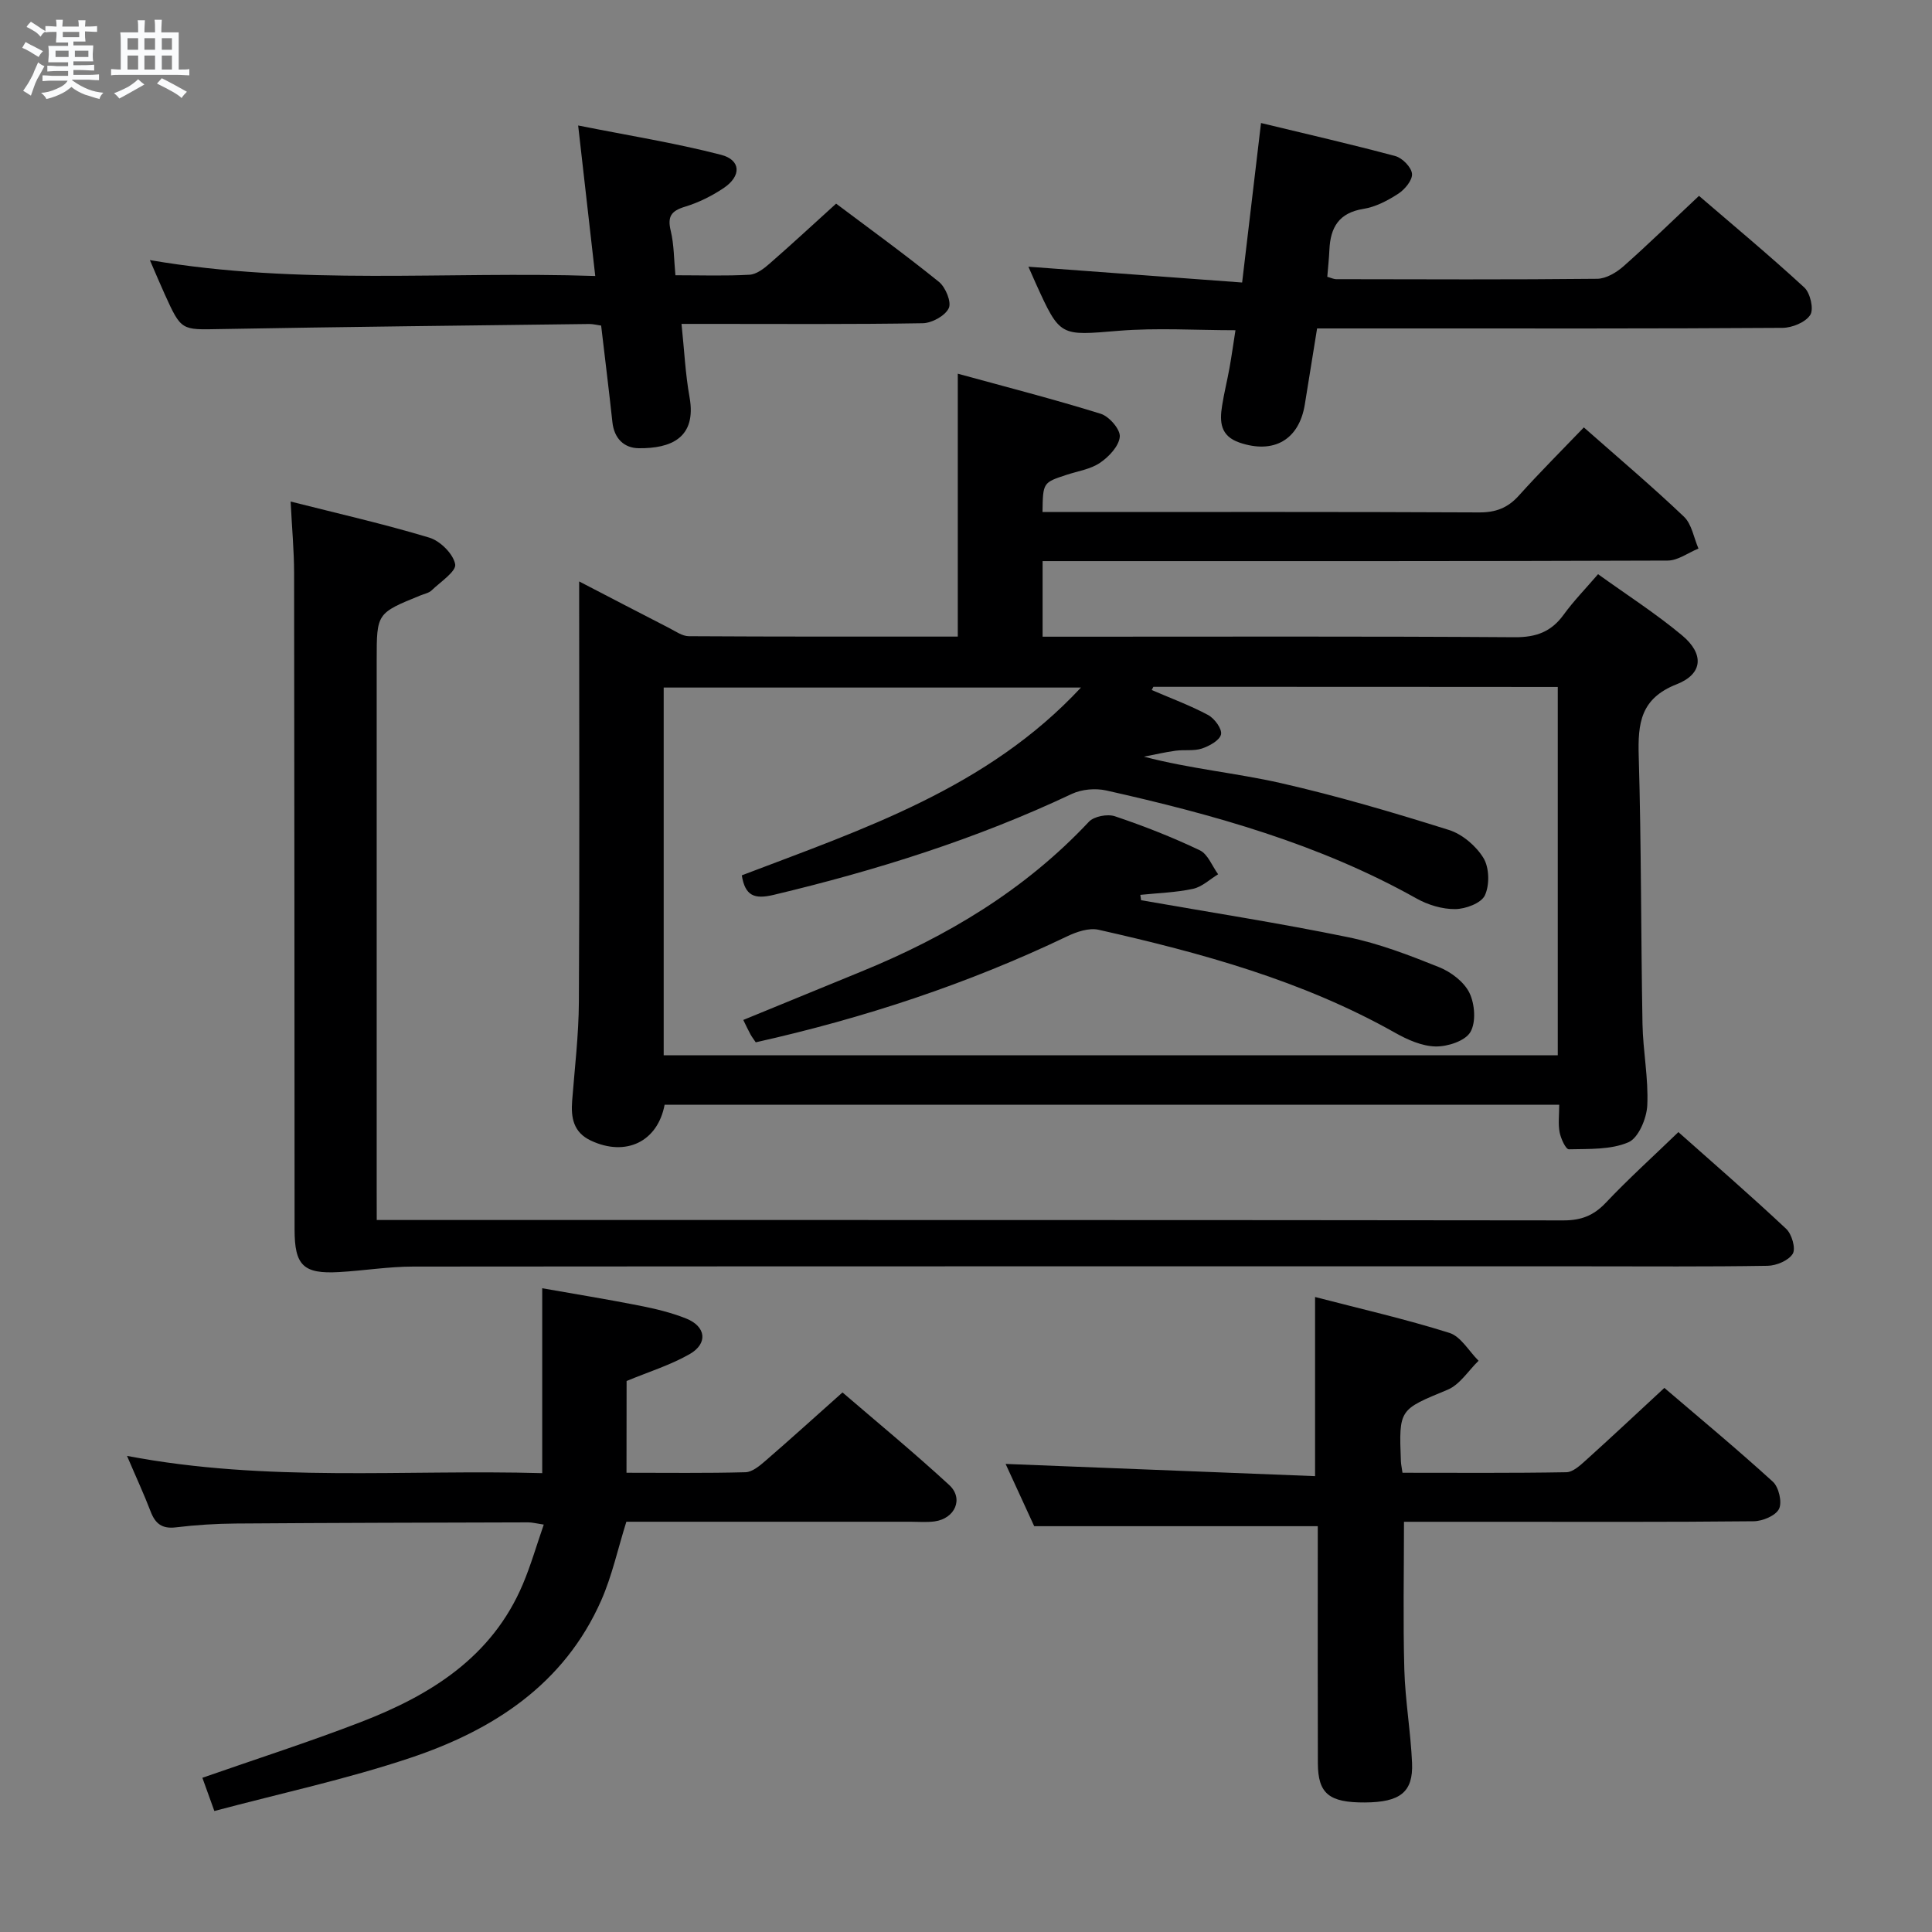 <svg enable-background="new 0 0 400 400" viewBox="0 0 400 400" xmlns="http://www.w3.org/2000/svg"><rect x="0" y="0" width="400" height="400" fill="#808080" stroke="none"/><path d="m6.8 9.5c.6.3 1.3.7 2.1 1.1-.4.4-.7.8-.9 1.2-.7-.4-1.3-.8-1.8-1.1s-1.1-.6-1.6-.8c.2-.4.5-.8.7-1.2.4.2.8.5 1.5.8zm.9 6.9c-.3.6-.5 1.1-.7 1.7s-.4 1.1-.6 1.7c-.6-.4-1.1-.7-1.6-1 .7-1 1.2-1.8 1.5-2.4.3-.5.6-1.1.8-1.7.3-.6.5-1.2.8-1.8.3.3.8.6 1.3.8-.7 1.3-1.2 2.2-1.5 2.7zm.1-11c.4.3 1 .7 1.7 1.1-.5.2-.8.6-1.1 1.1-.5-.6-1-1-1.4-1.2s-.9-.6-1.5-.8c.2-.4.5-.7.9-1.1.5.3.9.6 1.4.9zm10.5 13.1c1 .4 2 .6 3.1.7-.4.4-.7.8-.8 1.3-.9-.2-1.9-.6-3-.9-1-.4-2-.9-2.8-1.6-.5.4-1.1.9-1.9 1.3s-1.9.9-3.3 1.2c-.1-.3-.5-.8-1.1-1.3 1 0 2.1-.3 3.2-.8 1.2-.5 1.9-1 2.3-1.7h-3.2c-.4 0-1 0-2 .1v-1.2c1 0 1.7.1 2 .1h3.3v-1h-2.3c-.2 0-.9 0-2 .1v-1.2c1.2 0 1.9.1 2 .1h2.3v-.8h-4.1c0-.7.1-1.2.1-1.6 0-.5 0-1.1-.1-1.8h4.1v-.7h-2.5c0-.6.1-1.1.1-1.6v-.6h-.5c-.4 0-1 0-1.8.1v-1.3c1.2 0 1.9.1 2.1.1h.2c0-.3 0-.8-.1-1.4h1.4c0 .6-.1 1-.1 1.4h3.4c0-.4 0-.8-.1-1.3h1.5c0 .4-.1.9-.1 1.3.7 0 1.5 0 2.5-.1v1.2c-1 0-1.8-.1-2.5-.1v.6c0 .3 0 .8.1 1.5h-2.5v.8h4.1c0 .7-.1 1.3-.1 1.8s0 1 .1 1.5h-4.1v.8h1.4c.8 0 1.8 0 2.9-.1v1.2c-1 0-1.9-.1-2.8-.1h-1.5v1h3.2c.3 0 1 0 2.1-.1v1.2c-1.1 0-1.8-.1-2.1-.1h-3.4l-.1.1c1.4 1 2.4 1.5 3.4 1.9zm-4.1-6.7v-1.3h-2.7v1.3zm2.2-4.1v-1.1h-3.4v1.1zm1.9 4.1v-1.3h-2.8v1.3z" fill="#fafbfc"/><path d="m37 6.7v2.3 5.4c1 0 1.8 0 2.2-.1v1.3c-.6 0-1.5-.1-2.5-.1h-11.9c-.7 0-1.3 0-1.8.1v-1.3c.5 0 1.1.1 2 .1v-5.2c0-1 0-1.8-.1-2.5h3.7c0-1.3 0-2.1-.1-2.5h1.5c0 .4-.1 1.3-.1 2.5h2.2c0-1.2 0-2.1-.1-2.6h1.5c0 .4-.1 1.3-.1 2.6zm-12.3 13.7c-.3-.4-.7-.8-1.1-1.1 1.1-.4 2.1-.9 2.9-1.3.8-.5 1.5-1 2.1-1.6.4.4.9.8 1.3 1.1-2.5 1.4-4.2 2.4-5.2 2.9zm3.9-10.1v-2.4h-2.2v2.4zm0 4.1v-2.9h-2.2v2.9zm3.5-4.1v-2.4h-2.2v2.4zm0 4.1v-2.9h-2.2v2.9zm.4 2.9 1-1.1c.6.3 1.4.7 2.5 1.3s2 1.1 2.7 1.5c-.4.4-.8.8-1.1 1.3-.8-.8-2.5-1.7-5.1-3zm3.1-7v-2.4h-2.1v2.4zm0 4.1v-2.9h-2.1v2.9z" fill="#fafbfc"/><g fill="#000001"><path d="m327.92 88.49c7.36 6.49 14.23 12.3 20.73 18.49 1.62 1.55 2.03 4.36 3 6.59-2.13.87-4.26 2.49-6.39 2.49-40.99.15-81.98.11-122.97.11-1.99 0-3.98 0-6.43 0v15.65h5.78c30.66 0 61.32-.1 91.97.11 4.43.03 7.56-1.12 10.13-4.67 2.04-2.81 4.49-5.32 7.12-8.38 5.91 4.25 11.94 8.12 17.4 12.67 4.59 3.83 4.34 7.97-1.1 10.11-7.51 2.94-8.08 8.08-7.88 14.88.54 18.47.45 36.95.78 55.43.1 5.64 1.26 11.29.99 16.89-.13 2.71-1.83 6.75-3.91 7.64-3.66 1.57-8.16 1.35-12.32 1.45-.64.02-1.67-2.22-1.92-3.53-.33-1.73-.08-3.57-.08-5.69-62.1 0-123.67 0-185.22 0-1.45 7.67-8.04 10.8-15.24 7.43-3.64-1.7-4.18-4.73-3.9-8.28.53-6.8 1.35-13.6 1.39-20.41.16-26.96.06-53.92.06-80.87 0-1.79 0-3.58 0-6.22 6.68 3.46 12.64 6.58 18.64 9.65 1.31.67 2.7 1.68 4.06 1.69 18.47.11 36.94.08 55.69.08 0-18.05 0-35.74 0-54.43 9.98 2.74 19.86 5.27 29.6 8.3 1.74.54 4.08 3.24 3.94 4.75-.17 1.94-2.25 4.15-4.08 5.39-1.98 1.35-4.62 1.73-6.98 2.51-4.85 1.6-4.85 1.59-4.94 7.69h4.9c28.49 0 56.98-.06 85.48.08 3.47.02 5.95-.93 8.25-3.49 4.34-4.83 8.93-9.4 13.45-14.11zm-89.13 53.71c-.11.22-.23.44-.34.66 3.91 1.69 7.93 3.17 11.67 5.17 1.33.71 2.93 2.89 2.68 4.02-.28 1.24-2.42 2.41-3.97 2.93-1.68.55-3.64.2-5.45.45-2.19.3-4.36.81-6.54 1.23 9.57 2.51 19.05 3.37 28.25 5.45 11.76 2.67 23.36 6.1 34.88 9.72 2.78.87 5.64 3.31 7.17 5.82 1.21 1.99 1.29 5.58.29 7.72-.75 1.62-3.99 2.83-6.14 2.85-2.68.03-5.65-.87-8.02-2.2-20.09-11.27-41.97-17.37-64.22-22.36-2.24-.5-5.08-.26-7.14.71-19.78 9.34-40.49 15.84-61.72 20.9-4.02.96-5.92.21-6.61-4.04 25.07-9.56 50.85-18.05 70.22-38.88-29.17 0-57.75 0-86.39 0v76.14h185.11c0-25.6 0-50.83 0-76.26-28.14-.03-55.94-.03-83.73-.03z"/><path d="m78 252.59h5.8c79.97 0 159.95-.02 239.92.08 3.64 0 6.21-.99 8.72-3.63 4.67-4.94 9.73-9.51 15.05-14.65 7.33 6.51 14.97 13.13 22.33 20.04 1.16 1.09 2.01 4.06 1.35 5.15-.86 1.4-3.38 2.46-5.2 2.49-12.49.21-24.99.11-37.49.11-80.97 0-161.95-.02-242.92.05-5.12 0-10.24.85-15.37 1.14-7.38.42-9.2-1.37-9.2-8.8-.03-45.32-.03-90.64-.1-135.95-.01-4.63-.44-9.26-.72-14.78 9.72 2.46 19.31 4.64 28.71 7.47 2.26.68 4.96 3.36 5.36 5.51.27 1.47-3.06 3.66-4.89 5.42-.56.54-1.49.7-2.26 1.02-9.1 3.7-9.1 3.69-9.1 13.39v109.96c.01 1.79.01 3.59.01 5.98z"/><path d="m129.71 304.92c8.41 0 16.53.11 24.64-.11 1.4-.04 2.92-1.32 4.11-2.35 5.16-4.46 10.21-9.04 15.97-14.17 6.64 5.72 14.56 12.23 22.09 19.16 3.06 2.82 1.2 6.96-3.02 7.54-1.64.22-3.33.07-4.99.07-19.65 0-39.3 0-58.83 0-1.77 5.64-2.96 11.19-5.2 16.28-7.69 17.43-22.44 26.91-39.62 32.64-13.14 4.39-26.77 7.32-40.48 10.97-1.09-3.02-1.79-4.96-2.48-6.88 11.23-3.92 22.1-7.41 32.74-11.51 14.46-5.57 27.22-13.44 33.61-28.57 1.65-3.9 2.82-8 4.33-12.34-1.66-.25-2.45-.47-3.24-.46-20.16.06-40.32.09-60.48.24-4.15.03-8.32.29-12.43.79-2.86.35-4.27-.74-5.24-3.27-1.35-3.53-2.95-6.97-4.89-11.52 29.05 5.53 57.46 2.77 85.96 3.57 0-12.8 0-25.16 0-38.28 6.69 1.18 13.47 2.28 20.21 3.61 3.24.64 6.52 1.43 9.58 2.65 4.14 1.65 4.58 5.18.71 7.39-3.98 2.27-8.48 3.66-13.03 5.55-.02 5.97-.02 12.23-.02 19z"/><path d="m272.83 315.98c-19.77 0-38.69 0-58.71 0-1.72-3.74-3.95-8.61-5.92-12.89 21.33.84 42.54 1.68 64.07 2.53 0-12.76 0-24.59 0-37.09 9.34 2.43 18.69 4.56 27.81 7.43 2.38.75 4.04 3.78 6.04 5.77-2.11 2.05-3.88 4.95-6.41 6-10 4.15-10.1 3.94-9.67 14.78.02.64.17 1.27.33 2.41 11.38 0 22.65.09 33.92-.11 1.37-.02 2.87-1.42 4.04-2.47 5.31-4.79 10.53-9.68 16.26-14.99 6.99 5.98 14.88 12.52 22.46 19.42 1.23 1.12 1.96 4.24 1.28 5.63-.7 1.41-3.42 2.55-5.26 2.56-17.98.19-35.97.11-53.96.11-6.14 0-12.27 0-18.43 0 0 10.42-.21 20.49.07 30.56.18 6.46 1.32 12.89 1.6 19.36.26 6.07-2.48 8.15-9.77 8.19-7.41.04-9.71-1.82-9.73-8.14-.05-14.66-.02-29.31-.02-43.97 0-1.79 0-3.58 0-5.09z"/><path d="m351.76 40.55c7.08 6.09 14.61 12.35 21.81 18.98 1.23 1.14 2 4.49 1.22 5.68-.99 1.53-3.75 2.66-5.76 2.67-26.49.18-52.98.12-79.48.12-5.49 0-10.98 0-16.86 0-.87 5.4-1.7 10.6-2.55 15.79-1.21 7.3-6.45 10.25-13.5 7.85-4.01-1.37-4.15-4.32-3.62-7.63.41-2.62 1.06-5.2 1.53-7.8.44-2.45.78-4.91 1.24-7.84-8.15 0-16.24-.53-24.22.12-12.09.99-12.06 1.34-17.11-9.79-.47-1.04-.93-2.1-1.54-3.48 14.86 1.1 29.33 2.16 44.25 3.27 1.35-11.38 2.59-21.86 3.91-33.02 9.59 2.32 18.75 4.41 27.82 6.85 1.45.39 3.32 2.31 3.44 3.66.12 1.31-1.48 3.24-2.83 4.12-2.19 1.42-4.7 2.75-7.24 3.15-5.07.81-6.82 3.84-7.03 8.44-.08 1.81-.28 3.62-.44 5.62.68.18 1.29.49 1.89.49 18 .03 35.99.11 53.99-.08 1.85-.02 3.99-1.3 5.46-2.6 5.11-4.52 9.99-9.29 15.62-14.57z"/><path d="m31.03 53.85c31.06 5.33 61.33 2.26 92.21 3.29-1.18-10.33-2.27-19.97-3.54-31.16 10.38 2.07 20.1 3.62 29.58 6.07 4.16 1.08 4.25 4.4.54 6.89-2.45 1.64-5.2 3.01-8.01 3.86-2.86.87-3.66 2.04-2.94 5 .69 2.85.65 5.88.97 9.19 5.4 0 10.38.17 15.34-.11 1.43-.08 2.96-1.25 4.13-2.28 4.5-3.92 8.88-7.98 13.8-12.44 6.55 4.93 14.07 10.37 21.28 16.19 1.38 1.11 2.65 4.21 2.04 5.46-.76 1.58-3.49 3.08-5.39 3.11-14.66.25-29.32.14-43.98.14-1.8 0-3.6 0-5.96 0 .57 5.38.79 10.33 1.66 15.15 1.54 8.56-4.01 10.65-10.48 10.59-3.09-.02-5.13-2.03-5.49-5.41-.71-6.58-1.53-13.15-2.33-19.98-.89-.12-1.68-.34-2.47-.33-25.47.32-50.94.59-76.4 1.05-8.04.15-8.04.39-11.48-7.2-.95-2.09-1.84-4.22-3.08-7.08z"/><path d="m236.25 186.38c14.29 2.51 28.63 4.73 42.83 7.65 6.44 1.32 12.71 3.74 18.84 6.2 2.48.99 5.19 3.04 6.31 5.33 1.12 2.3 1.4 6.09.19 8.13-1.08 1.83-4.7 3.01-7.17 2.97-2.83-.05-5.84-1.39-8.4-2.83-19.19-10.82-40.14-16.54-61.39-21.33-1.99-.45-4.55.41-6.52 1.36-20.59 9.85-42.1 16.94-64.47 21.94-.38-.57-.78-1.08-1.09-1.64-.48-.87-.89-1.77-1.49-2.99 8.21-3.37 16.31-6.7 24.41-10.01 17.75-7.25 33.89-16.89 47.14-31.02 1.06-1.13 3.85-1.66 5.39-1.14 5.98 2.01 11.88 4.33 17.57 7.04 1.68.8 2.56 3.27 3.8 4.97-1.72 1.04-3.33 2.61-5.19 3.01-3.56.77-7.27.87-10.92 1.25.06.36.11.73.16 1.11z"/></g></svg>